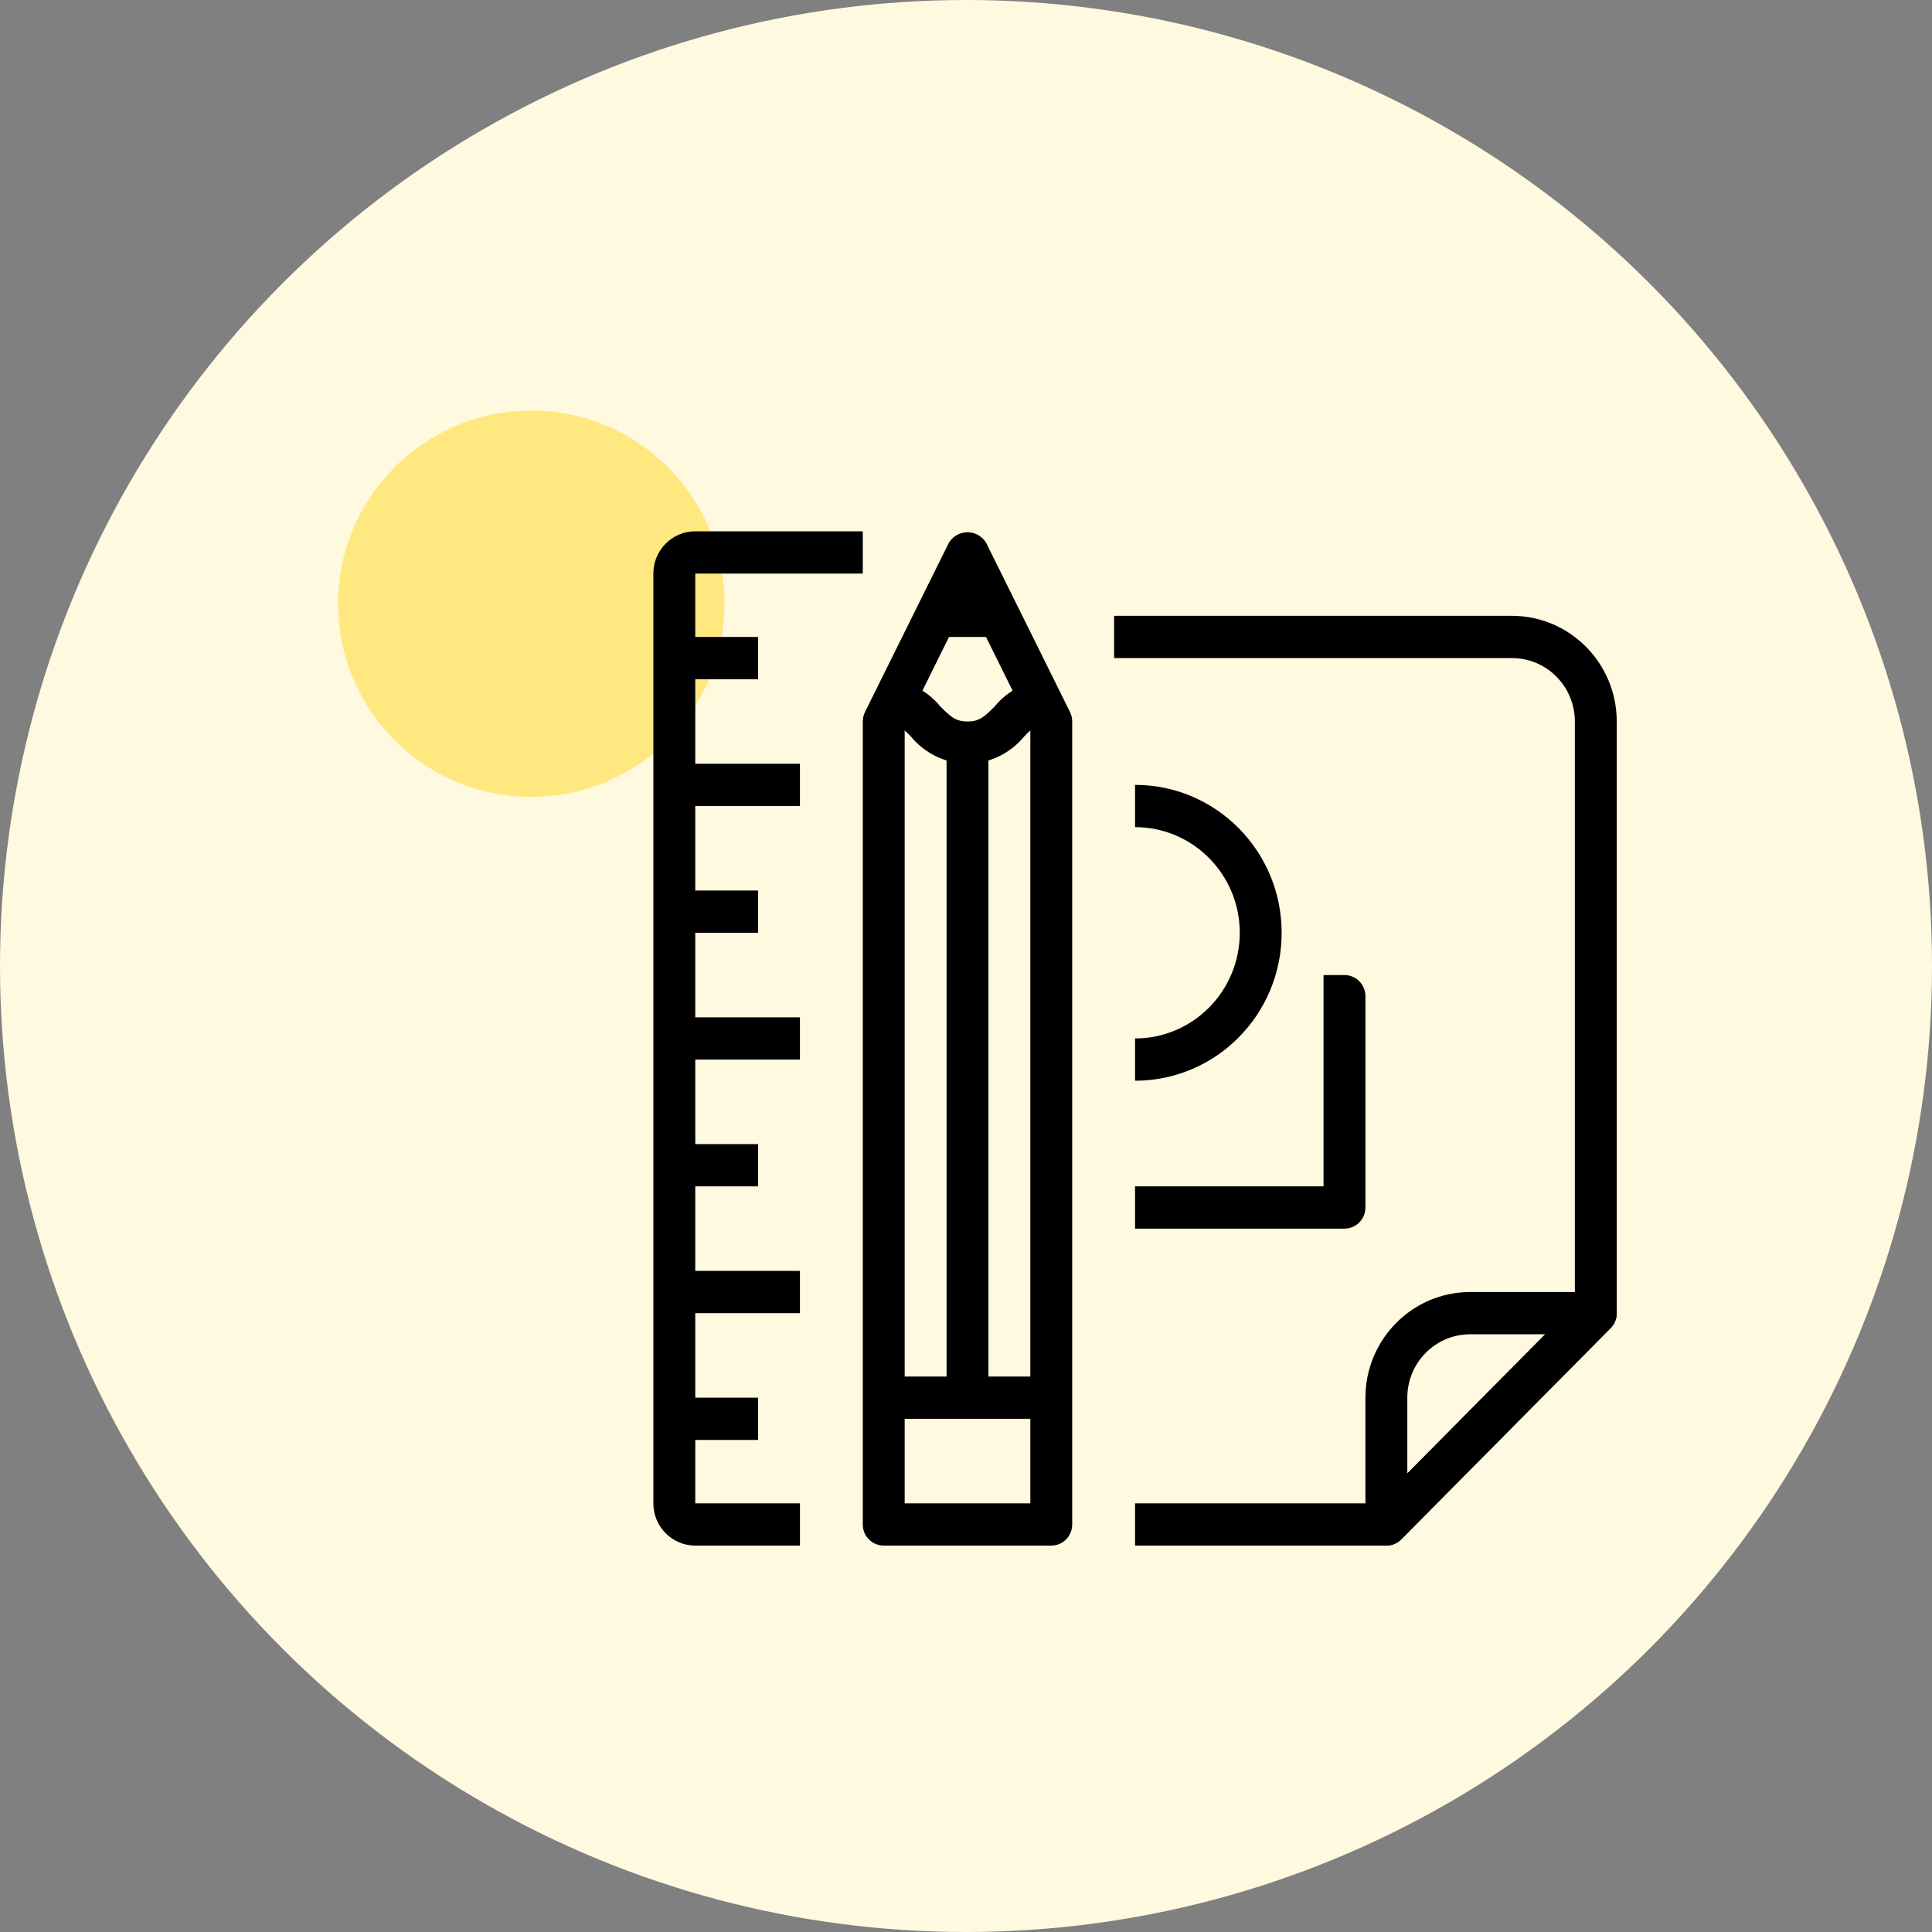 <?xml version="1.0" encoding="UTF-8"?>
<svg width="80px" height="80px" viewBox="0 0 80 80" version="1.1" xmlns="http://www.w3.org/2000/svg" xmlns:xlink="http://www.w3.org/1999/xlink">
    <rect x="0" y="0" width="80" height="80" fill="#808080" stroke="none"/>
    <!-- Generator: Sketch 52.6 (67491) - http://www.bohemiancoding.com/sketch -->
    <title>project_management_tools</title>
    <desc>Created with Sketch.</desc>
    <g id="assets" stroke="none" stroke-width="1" fill="none" fill-rule="evenodd">
        <g id="homepage-and-login/signup" transform="translate(-160, -129)">
            <g id="project_management_tools" transform="translate(160, 129)">
                <circle id="Oval-Copy-3" fill="#FFF9E0" cx="40" cy="40" r="40"></circle>
                <g id="Group-13" transform="translate(14, 17)">
                    <g id="Group-19">
                        <circle id="Oval" fill="#FFE87F" cx="8" cy="8" r="8"></circle>
                        <g id="project" transform="translate(13, 5)" fill="#000000">
                            <path d="M28.672,18.375 L27.805,18.375 L27.805,27.125 L20,27.125 L20,28.875 L28.672,28.875 C29.151,28.875 29.539,28.483 29.539,28 L29.539,19.25 C29.539,18.767 29.151,18.375 28.672,18.375 Z" id="Path"></path>
                            <path d="M20,10.5 L20,12.25 C22.395,12.25 24.336,14.209 24.336,16.625 C24.336,19.041 22.395,21 20,21 L20,22.75 C23.353,22.75 26.07,20.008 26.07,16.625 C26.07,13.242 23.353,10.5 20,10.5 Z" id="Path"></path>
                            <path d="M39.079,31.5 L33.875,31.5 C31.482,31.503 29.542,33.46 29.539,35.875 L29.539,41.125 C29.539,41.608 29.928,42 30.407,42 C30.637,42 30.857,41.908 31.02,41.744 L39.692,32.994 C39.854,32.83 39.946,32.607 39.946,32.375 C39.946,31.892 39.558,31.5 39.079,31.5 Z M31.274,39.013 L31.274,35.875 C31.274,34.425 32.439,33.25 33.875,33.25 L36.985,33.25 L31.274,39.013 Z" id="Shape" fill-rule="nonzero"></path>
                            <path d="M35.61,3.5 L19.133,3.5 L19.133,5.25 L35.61,5.25 C37.047,5.25 38.211,6.425 38.211,7.875 L38.211,32.013 L30.047,40.25 L20,40.25 L20,42 L30.407,42 C30.637,42 30.857,41.908 31.02,41.744 L39.692,32.994 C39.854,32.83 39.946,32.607 39.946,32.375 L39.946,7.875 C39.943,5.46 38.003,3.503 35.61,3.5 Z" id="Path"></path>
                            <rect id="Rectangle" x="0.921" y="25.375" width="3.469" height="1.75"></rect>
                            <rect id="Rectangle" x="0.921" y="35.875" width="3.469" height="1.75"></rect>
                            <rect id="Rectangle" x="0.921" y="4.375" width="3.469" height="1.75"></rect>
                            <rect id="Rectangle" x="0.921" y="14.875" width="3.469" height="1.75"></rect>
                            <path d="M8.726,1.75 L8.726,0 L1.789,0 C0.831,0 0.054,0.783 0.054,1.75 L0.054,40.25 C0.054,41.217 0.831,42 1.789,42 L6.125,42 L6.125,40.25 L1.789,40.25 L1.789,1.75 L8.726,1.75 Z" id="Path"></path>
                            <rect id="Rectangle" x="0.921" y="20.125" width="5.203" height="1.75"></rect>
                            <rect id="Rectangle" x="0.921" y="30.625" width="5.203" height="1.75"></rect>
                            <rect id="Rectangle" x="0.921" y="9.625" width="5.203" height="1.75"></rect>
                            <rect id="Rectangle" x="12.195" y="8.75" width="1.734" height="27.125"></rect>
                            <path d="M17.307,7.484 L13.838,0.484 C13.762,0.354 13.654,0.245 13.525,0.168 C13.096,-0.09 12.542,0.051 12.286,0.484 L8.817,7.484 C8.757,7.605 8.726,7.739 8.726,7.875 L8.726,41.125 C8.726,41.608 9.114,42 9.593,42 L16.531,42 C17.01,42 17.398,41.608 17.398,41.125 L17.398,7.875 C17.398,7.739 17.367,7.605 17.307,7.484 Z M15.664,40.25 L10.461,40.25 L10.461,8.081 L13.062,2.831 L15.664,8.081 L15.664,40.25 Z" id="Shape" fill-rule="nonzero"></path>
                            <path d="M14.184,7.256 C13.756,7.685 13.551,7.875 13.062,7.875 C12.574,7.875 12.366,7.685 11.941,7.256 C11.362,6.549 10.503,6.135 9.593,6.125 L9.593,7.875 C10.081,7.875 10.287,8.065 10.715,8.494 C11.294,9.201 12.153,9.615 13.062,9.625 C13.972,9.615 14.83,9.201 15.41,8.494 C15.837,8.065 16.043,7.875 16.531,7.875 L16.531,6.125 C15.622,6.135 14.763,6.549 14.184,7.256 Z" id="Path"></path>
                            <rect id="Rectangle" x="11.328" y="2.625" width="3.469" height="1.75"></rect>
                            <rect id="Rectangle" x="9.593" y="35" width="6.938" height="1.75"></rect>
                        </g>
                    </g>
                </g>
            </g>
        </g>
    </g>
</svg>